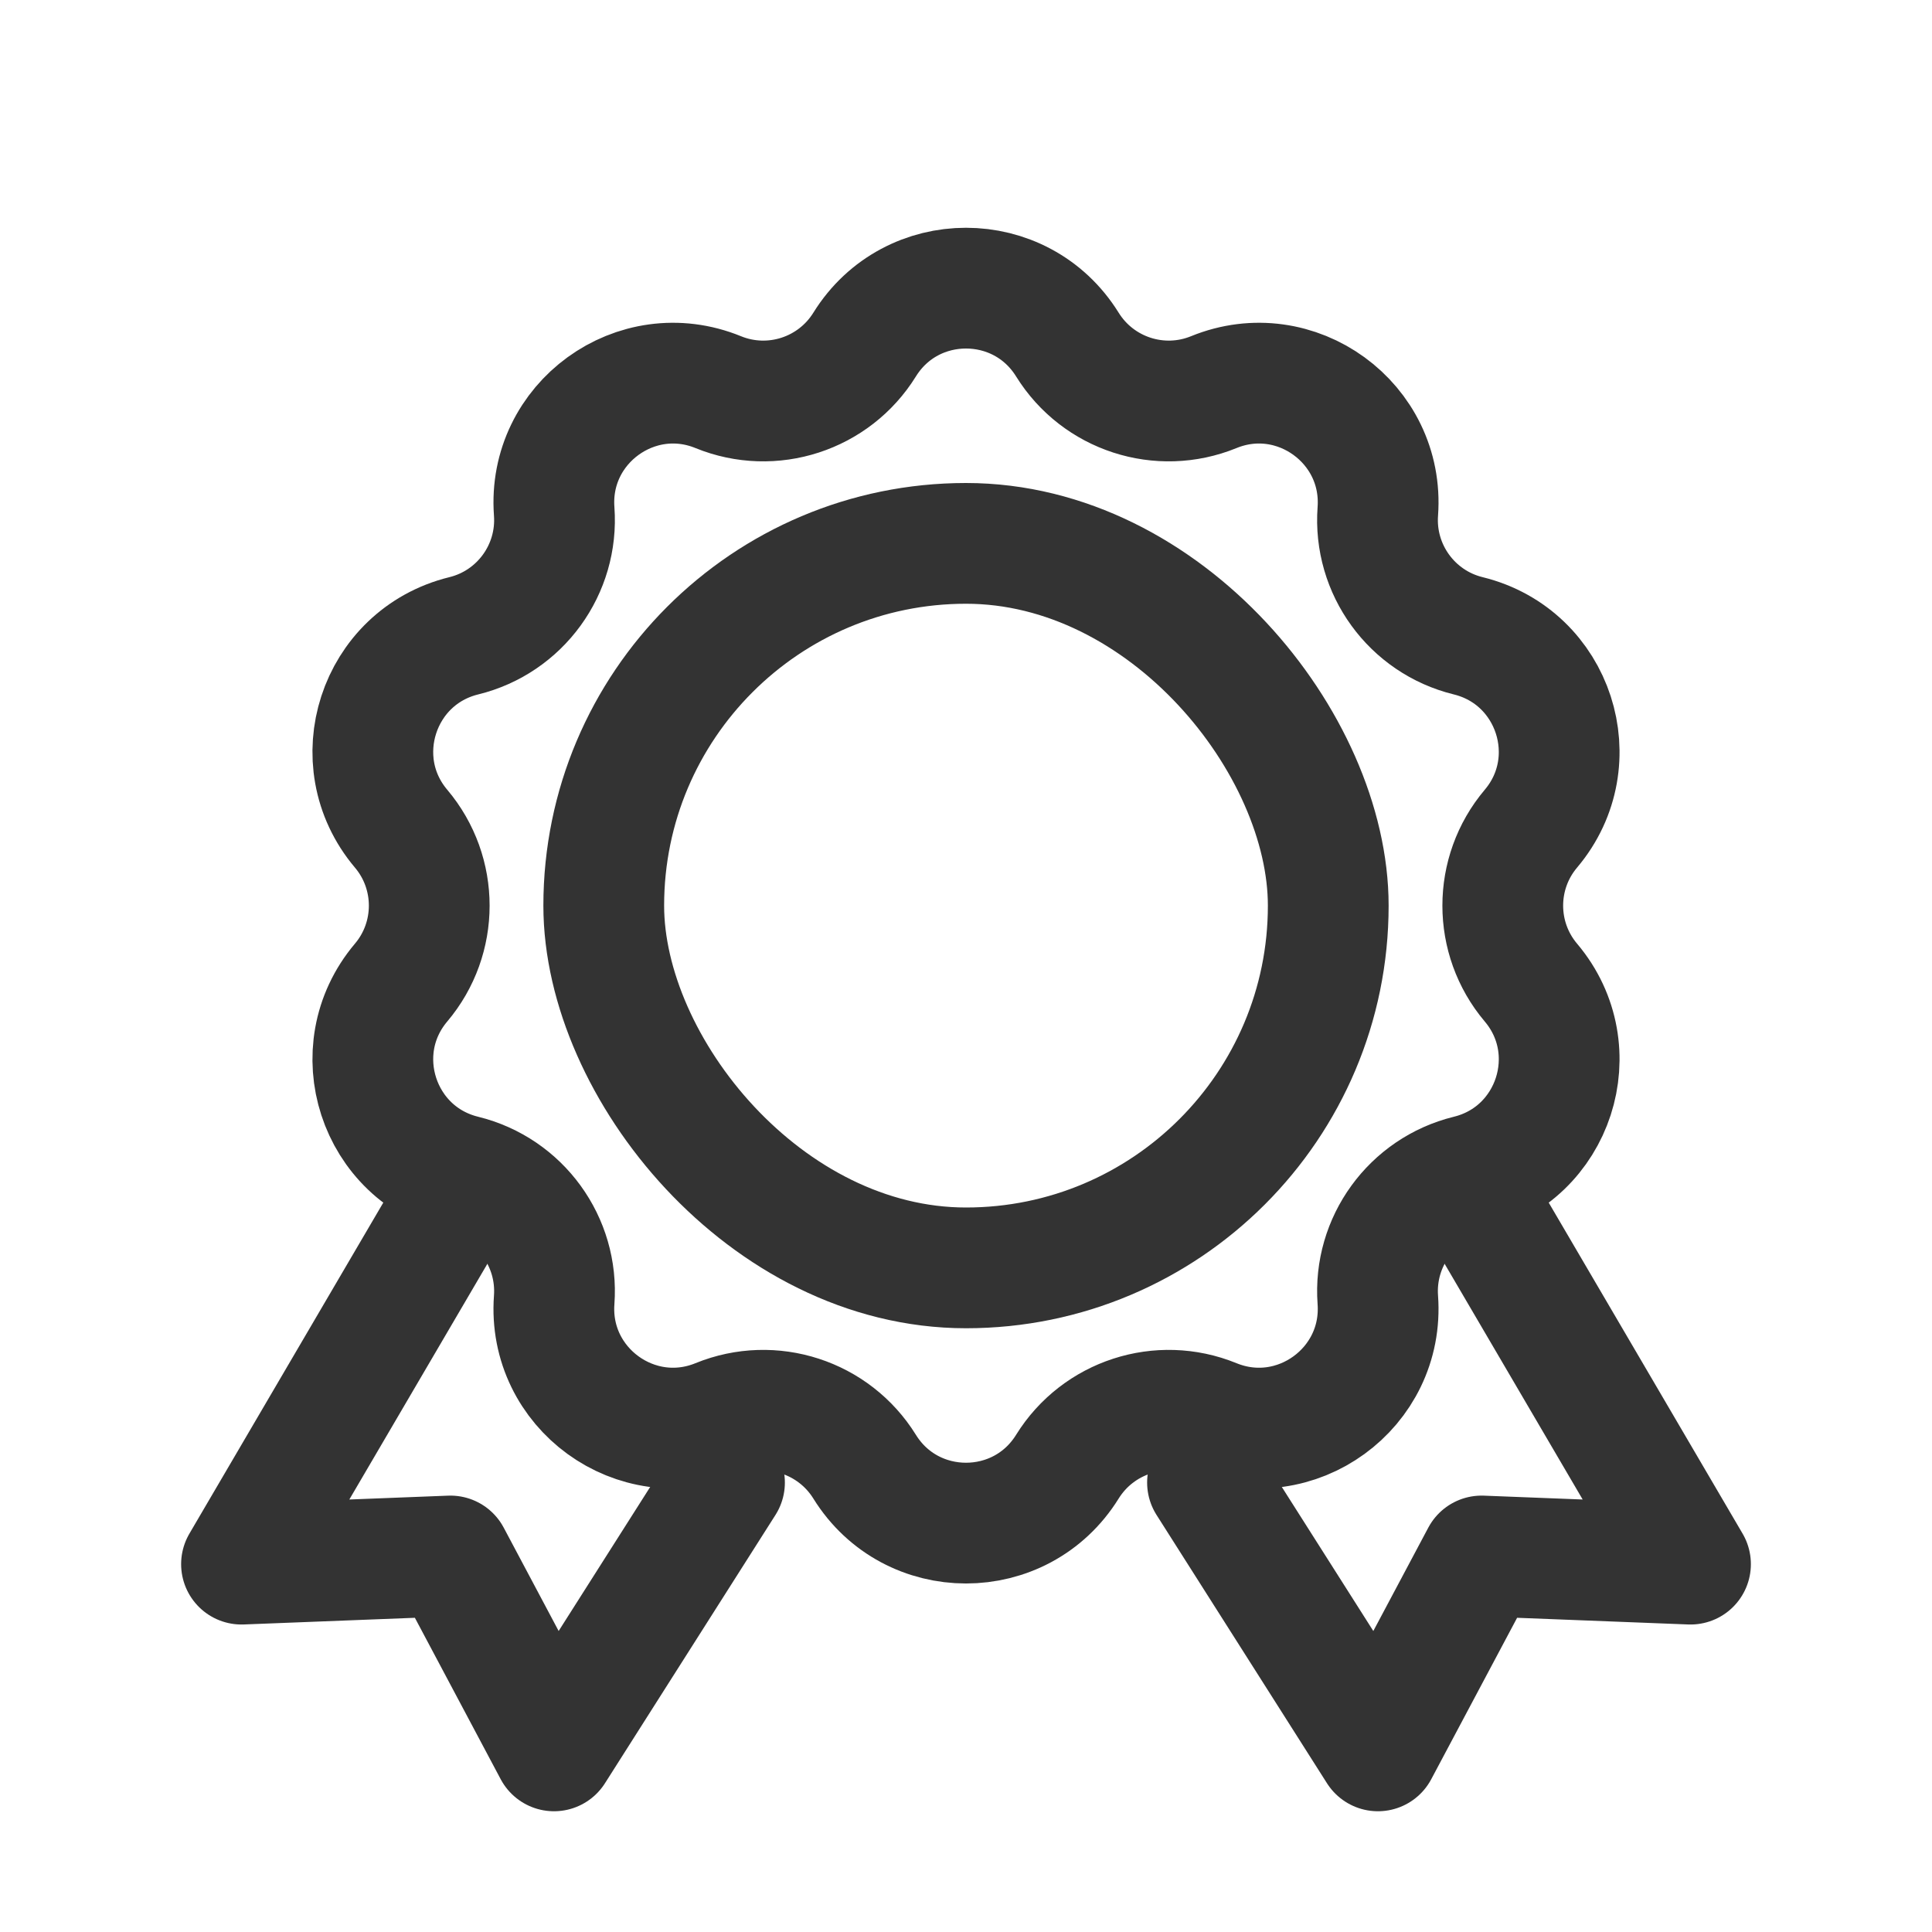<svg width="32" height="32" viewBox="0 0 32 32" fill="none" xmlns="http://www.w3.org/2000/svg">
<path d="M14.321 5.707C15.094 4.461 16.906 4.461 17.679 5.707V5.707C18.187 6.526 19.212 6.859 20.104 6.495V6.495C21.461 5.941 22.928 7.007 22.821 8.469V8.469C22.75 9.43 23.384 10.302 24.319 10.531V10.531C25.743 10.881 26.303 12.605 25.357 13.725V13.725C24.735 14.461 24.735 15.539 25.357 16.275V16.275C26.303 17.395 25.743 19.119 24.319 19.468V19.468C23.384 19.698 22.75 20.57 22.821 21.531V21.531C22.928 22.993 21.461 24.059 20.104 23.505V23.505C19.212 23.141 18.187 23.474 17.679 24.293V24.293C16.906 25.539 15.094 25.539 14.321 24.293V24.293C13.813 23.474 12.788 23.141 11.896 23.505V23.505C10.539 24.059 9.072 22.993 9.179 21.531V21.531C9.25 20.57 8.616 19.698 7.681 19.468V19.468C6.257 19.119 5.697 17.395 6.643 16.275V16.275C7.265 15.539 7.265 14.461 6.643 13.725V13.725C5.697 12.605 6.257 10.881 7.681 10.531V10.531C8.616 10.302 9.25 9.43 9.179 8.469V8.469C9.072 7.007 10.539 5.941 11.896 6.495V6.495C12.788 6.859 13.813 6.526 14.321 5.707V5.707Z" stroke="#333333" stroke-width="2" stroke-linecap="round" stroke-linejoin="round"/>
<rect x="10" y="9" width="12" height="12" rx="6" stroke="#333333" stroke-width="2" stroke-linecap="round" stroke-linejoin="round"/>
<path d="M24.54 20L28 25.907L24.54 25.772L22.823 29L20 24.556" stroke="#333333" stroke-width="2" stroke-linecap="round" stroke-linejoin="round"/>
<path d="M7.46 20L4 25.907L7.46 25.772L9.176 29L12 24.556" stroke="#333333" stroke-width="2" stroke-linecap="round" stroke-linejoin="round"/>
</svg>
